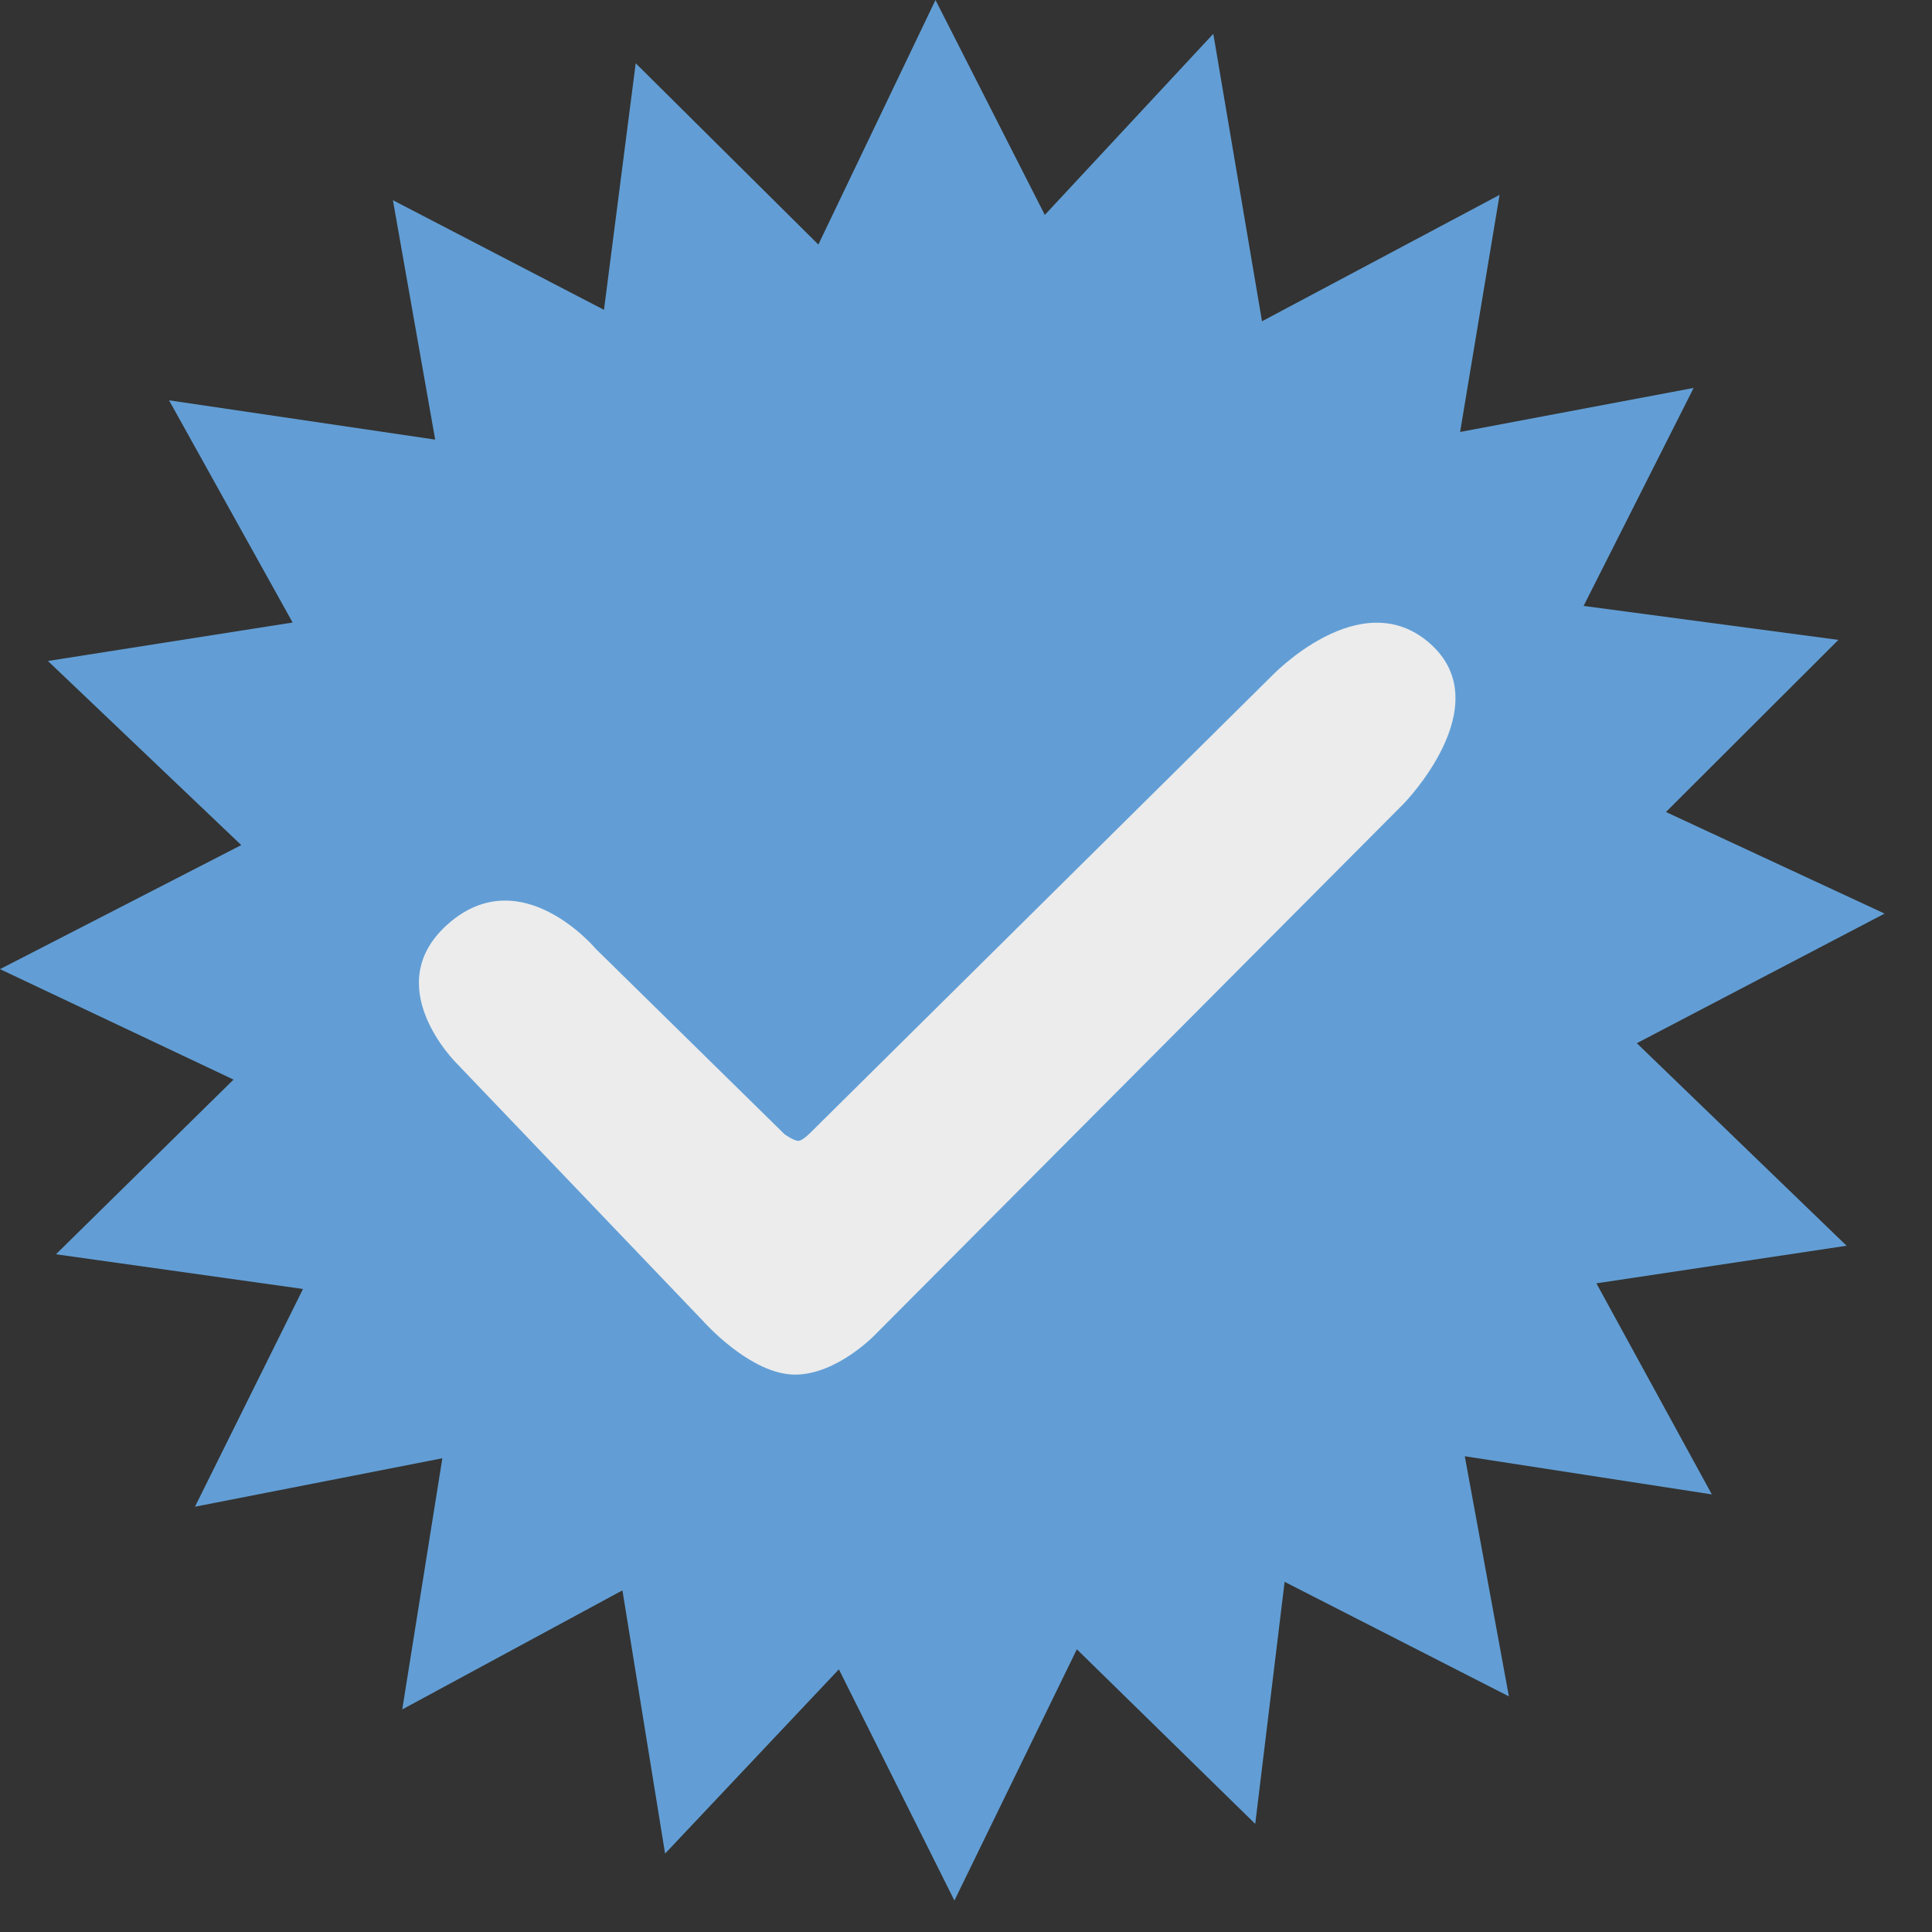 <?xml version="1.0" encoding="utf-8"?>
<!-- Generator: Adobe Illustrator 17.0.0, SVG Export Plug-In . SVG Version: 6.00 Build 0)  -->
<!DOCTYPE svg PUBLIC "-//W3C//DTD SVG 1.1//EN" "http://www.w3.org/Graphics/SVG/1.1/DTD/svg11.dtd">
<svg version="1.1" id="Layer_1" xmlns="http://www.w3.org/2000/svg" xmlns:xlink="http://www.w3.org/1999/xlink" x="0px" y="0px"
	 width="24px" height="24px" viewBox="0 0 24 24" enable-background="new 0 0 24 24" xml:space="preserve">
<rect x="0" y="0" width="24" height="24" fill="#333333" stroke="none"/>
<polygon fill="#629ED5" points="20.333,12.959 23.411,11.349 20.695,10.087 22.837,7.949 19.672,7.527 21.039,4.819 18.138,5.366 
	18.628,2.421 15.677,3.991 15.072,0.42 12.979,2.67 11.621,0 10.166,3.038 7.897,0.786 7.503,3.849 4.881,2.487 5.406,5.461 
	2.1,4.973 3.635,7.733 0.595,8.211 2.997,10.498 0,12.039 2.901,13.411 0.695,15.581 3.764,16.012 2.422,18.717 5.495,18.115 
	4.997,21.235 7.732,19.756 8.262,23.026 10.421,20.737 11.856,23.609 13.377,20.488 15.593,22.657 15.958,19.65 18.744,21.073 
	18.196,18.09 21.265,18.564 19.831,15.942 22.939,15.475 "/>
<path fill="#ECECED" d="M8.728,16.404l-3.052-3.191c0,0-0.998-0.978-0.092-1.751C6.486,10.692,7.4,11.786,7.4,11.786l2.346,2.304
	c0,0,0.119,0.085,0.173,0.082c0.054-0.003,0.149-0.102,0.149-0.102l5.72-5.663c0,0,1.118-1.186,1.984-0.406
	c0.853,0.769-0.334,1.982-0.334,1.982l-6.57,6.6c0,0-0.463,0.484-0.979,0.493C9.325,17.085,8.728,16.404,8.728,16.404z"/>
</svg>
